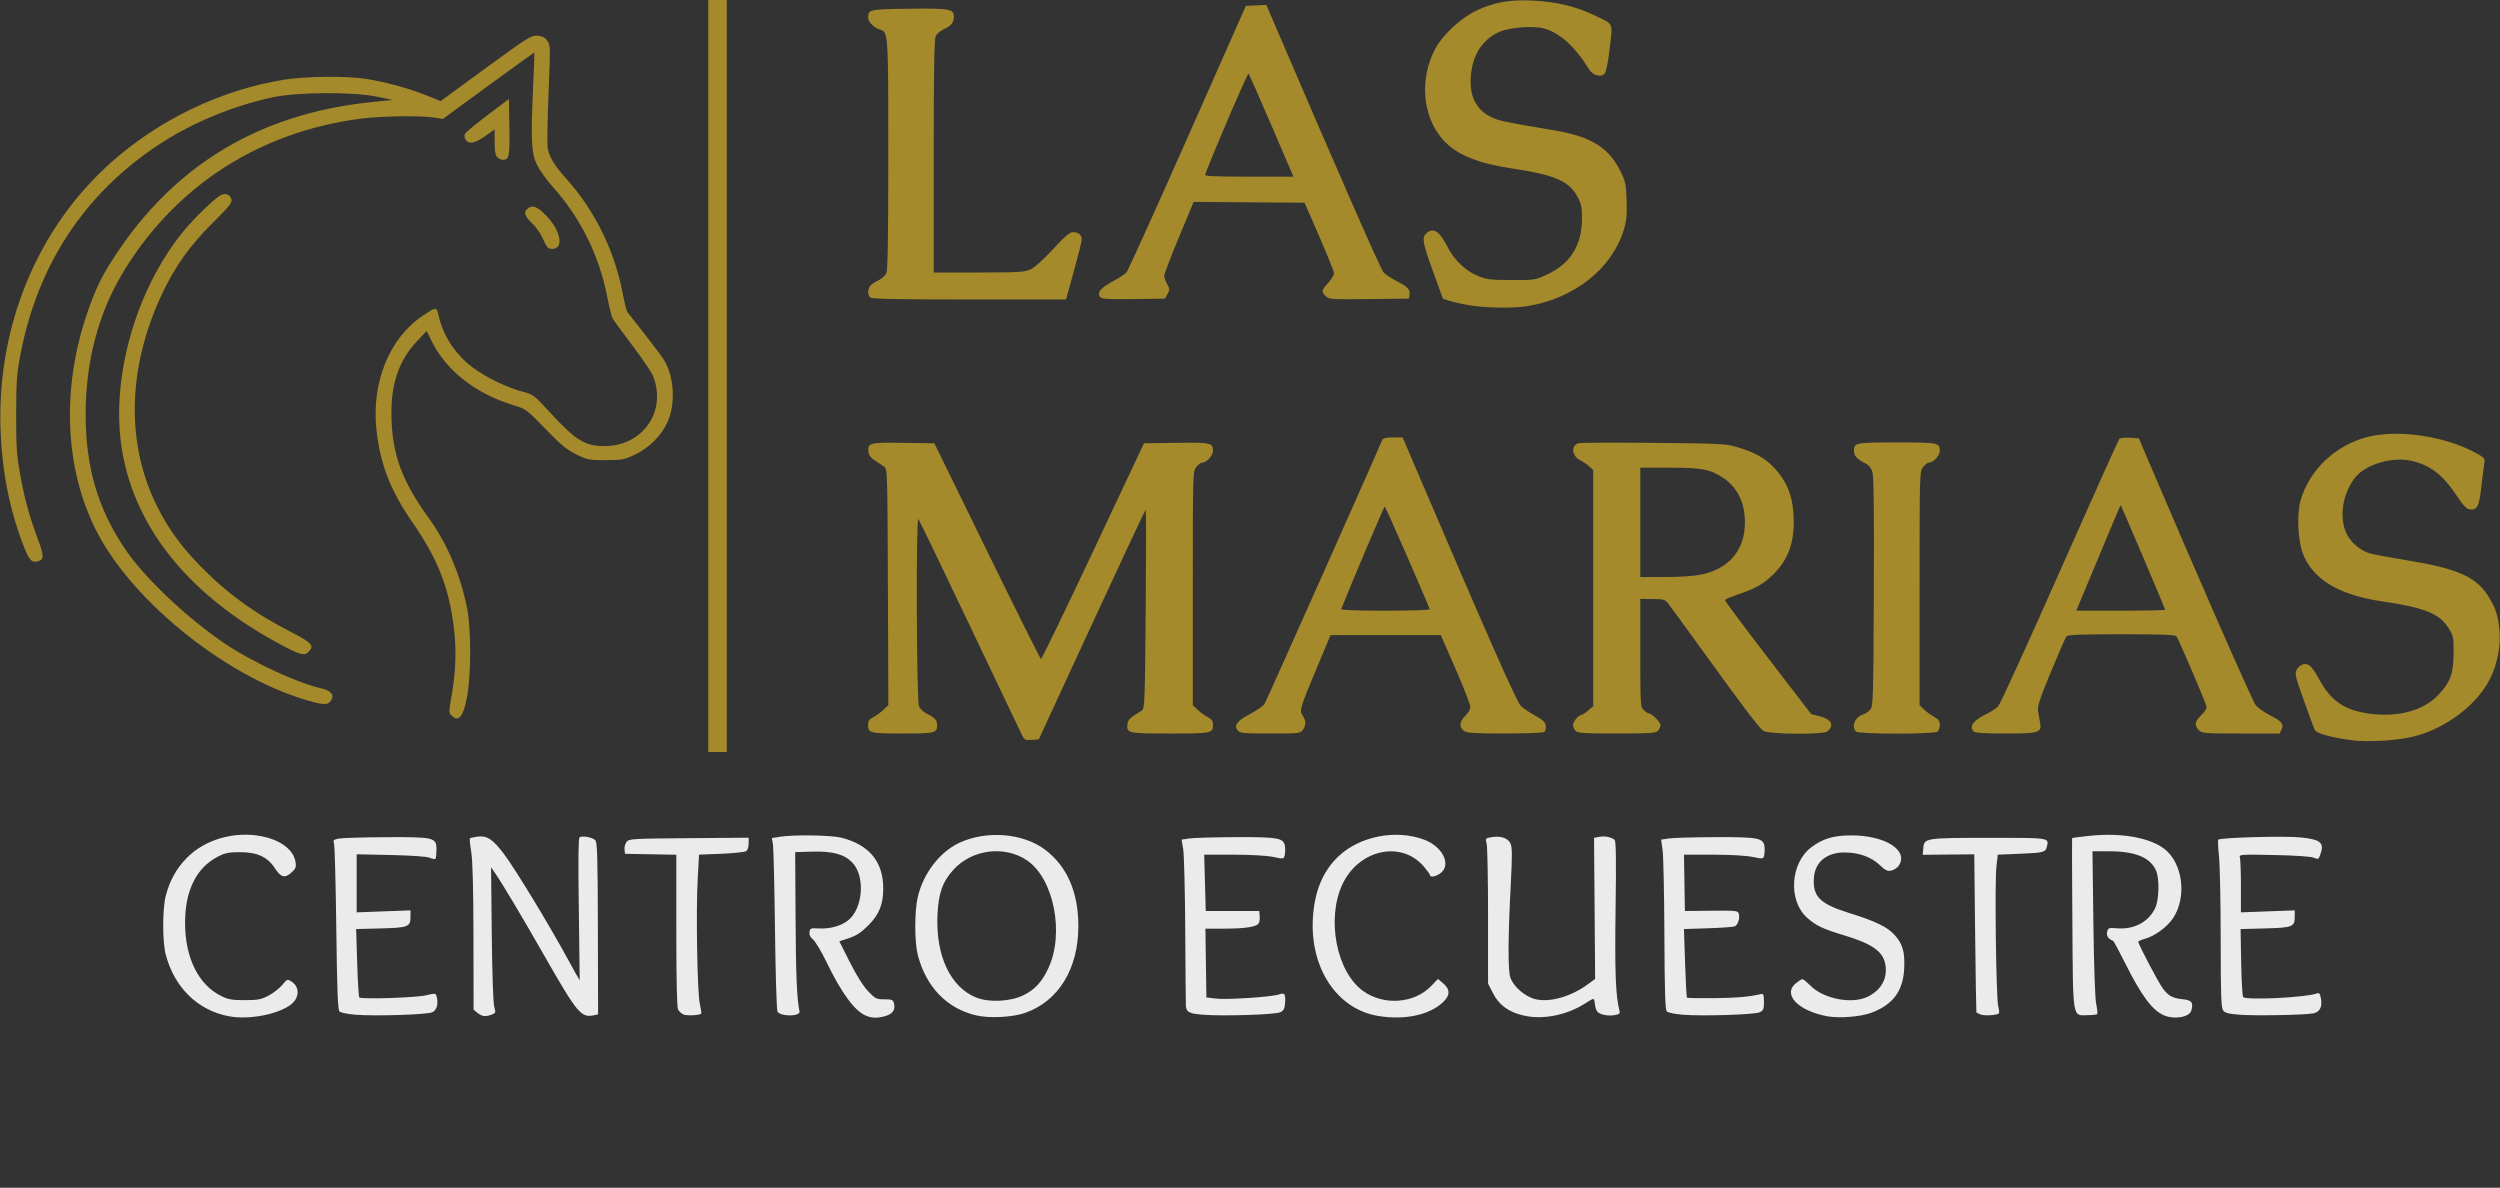 <svg xmlns="http://www.w3.org/2000/svg" width="1486" height="706" viewBox="0 0 1486 706">
<rect x="0" y="0" width="1486" height="706" fill="#333333" stroke="none"/>
<g>
<path d="M 268.57 425.43 C268.10,424.96 267.75,424.61 267.51,424.19 C266.79,422.92 267.12,421.05 268.45,413.50 C270.78,400.26 271.32,387.33 270.05,375.53 C267.34,350.39 260.65,332.87 245.32,310.74 C232.15,291.74 226.07,276.20 223.79,255.75 C220.65,227.45 231.42,200.87 251.40,187.61 C256.08,184.51 258.05,183.20 259.12,183.72 C259.91,184.10 260.23,185.47 260.77,187.82 C263.58,200.02 270.83,210.90 281.31,218.69 C288.86,224.30 301.50,230.40 310.46,232.75 C316.99,234.46 317.34,234.73 327.25,245.50 C342.15,261.68 347.70,265.12 359.02,265.17 C382.02,265.28 396.51,244.58 388.18,223.50 C387.31,221.30 381.80,213.16 375.92,205.42 C370.05,197.67 364.75,190.39 364.13,189.24 C363.51,188.09 362.09,182.37 360.96,176.52 C356.23,152.00 345.10,129.52 328.60,111.11 C325.00,107.10 320.81,101.27 319.28,98.16 C315.84,91.15 315.44,83.77 316.83,53.00 C317.36,41.17 317.72,31.41 317.61,31.29 C317.50,31.18 305.22,40.00 290.31,50.90 L 263.21 70.71 L 258.35 69.92 C250.22,68.58 226.79,68.91 214.30,70.54 C154.51,78.33 104.99,110.09 73.96,160.53 C58.66,185.41 50.83,214.67 50.91,246.68 C50.99,277.80 58.08,302.04 74.11,326.01 C85.68,343.30 111.75,367.96 134.46,383.09 C150.63,393.85 176.72,405.89 191.07,409.21 C196.64,410.49 198.71,412.80 197.06,415.88 C195.49,418.81 193.31,419.13 186.66,417.42 C137.42,404.72 78.84,358.44 56.98,314.97 C38.35,277.90 36.52,230.51 52.00,185.62 C56.79,171.72 60.24,164.59 67.73,153.04 C103.37,98.15 154.28,67.47 221.01,60.67 L 233.50 59.40 L 224.00 57.45 C209.63,54.50 176.62,54.72 162.00,57.85 C140.42,62.49 118.45,71.19 100.19,82.32 C53.14,111.02 23.03,154.72 12.34,209.78 C9.95,222.06 9.67,225.86 9.62,246.00 C9.58,265.21 9.91,270.39 11.88,281.44 C14.46,295.99 17.45,306.95 22.54,320.54 C26.12,330.10 26.19,332.49 22.91,333.53 C18.89,334.81 17.31,333.12 13.72,323.72 C5.59,302.47 1.12,279.55 0.31,255.00 C-1.73,193.61 22.25,135.70 65.83,96.75 C94.48,71.14 131.39,53.43 168.65,47.40 C181.60,45.31 205.81,45.04 217.50,46.87 C228.85,48.65 242.96,52.48 253.17,56.57 L 261.94 60.08 L 288.72 40.50 C313.81,22.16 315.75,20.95 319.40,21.21 C322.25,21.42 323.83,22.21 325.26,24.14 C327.18,26.71 327.20,27.54 326.04,55.91 C325.38,71.92 325.16,86.49 325.55,88.26 C326.73,93.75 329.74,98.65 336.59,106.23 C353.26,124.67 365.17,148.71 369.98,173.63 C371.12,179.53 372.42,184.84 372.87,185.43 C373.33,186.02 377.95,191.90 383.14,198.50 C388.33,205.10 393.53,212.07 394.70,214.00 C400.91,224.24 401.69,240.58 396.49,251.48 C392.72,259.39 385.60,266.35 377.24,270.31 C370.99,273.27 369.74,273.50 359.98,273.50 C350.02,273.50 349.09,273.32 342.49,270.07 C336.83,267.28 333.38,264.43 324.14,254.88 C313.09,243.47 312.55,243.06 305.63,240.99 C283.12,234.25 265.41,220.53 256.76,203.11 L 253.59 196.72 L 247.90 202.78 C237.27,214.09 232.53,227.52 232.66,246.00 C232.83,269.56 238.57,285.44 255.22,308.49 C265.87,323.23 273.70,341.77 277.66,361.63 C280.08,373.80 280.09,400.84 277.67,413.96 C275.47,425.89 272.62,429.48 268.57,425.43 ZM 607.67 437.30 C606.88,435.76 592.85,406.38 576.51,372.00 C560.16,337.62 546.39,309.07 545.89,308.55 C544.39,306.96 544.77,416.99 546.28,420.00 C546.97,421.38 548.98,423.23 550.75,424.12 C555.71,426.60 557.00,428.01 557.00,430.92 C557.00,435.74 555.93,436.00 536.50,436.00 C516.95,436.00 516.00,435.76 516.00,430.75 C516.00,428.57 516.75,427.51 519.21,426.20 C520.97,425.27 523.68,423.29 525.23,421.81 L 528.04 419.11 L 527.77 348.94 C527.51,280.07 527.46,278.74 525.50,277.34 C524.40,276.56 521.92,274.91 520.00,273.68 C517.45,272.05 516.42,270.60 516.20,268.38 C515.69,263.23 516.94,262.93 537.08,263.23 L 555.40 263.50 L 586.70 327.50 C603.91,362.70 618.33,391.59 618.75,391.71 C619.16,391.82 633.11,363.02 649.73,327.71 L 679.97 263.50 L 699.10 263.23 C719.80,262.93 721.00,263.20 721.00,268.05 C721.00,270.89 717.12,275.00 714.44,275.00 C713.73,275.00 712.21,276.19 711.07,277.63 C709.02,280.24 709.00,280.97 709.00,349.71 L 709.00 419.15 L 711.79 421.83 C713.33,423.30 716.03,425.27 717.79,426.20 C720.25,427.51 721.00,428.57 721.00,430.75 C721.00,435.88 720.40,436.00 695.42,436.00 C670.14,436.00 669.54,435.86 670.18,430.34 C670.48,427.75 671.99,426.33 678.63,422.39 C680.41,421.33 680.52,418.57 681.00,362.14 C681.28,329.61 681.28,303.01 681.00,303.02 C680.72,303.03 666.31,333.74 648.97,371.27 L 617.44 439.50 L 613.27 439.80 C609.58,440.08 608.95,439.79 607.67,437.30 ZM 936.57 434.43 C935.71,433.56 935.00,431.99 935.00,430.93 C935.00,428.95 938.28,425.00 939.92,425.00 C940.43,425.00 942.23,423.83 943.92,422.41 L 947.00 419.82 L 947.00 279.35 L 944.75 277.29 C943.51,276.16 941.07,274.51 939.32,273.63 C934.21,271.05 933.63,264.63 938.41,263.43 C939.66,263.12 959.77,263.03 983.09,263.24 C1023.40,263.61 1025.86,263.74 1032.84,265.84 C1043.12,268.94 1048.76,272.07 1054.19,277.67 C1062.64,286.39 1066.26,296.28 1066.21,310.50 C1066.16,324.28 1062.04,334.12 1052.74,342.68 C1047.40,347.59 1042.85,350.05 1032.86,353.41 C1028.83,354.77 1025.45,356.24 1025.34,356.69 C1025.22,357.14 1036.71,372.58 1050.87,391.00 L 1076.61 424.50 L 1081.56 425.73 C1088.66,427.51 1090.56,431.21 1086.17,434.75 C1083.68,436.76 1051.14,436.49 1048.21,434.43 C1045.49,432.53 1037.16,421.57 1012.57,387.54 C1002.25,373.27 992.84,360.36 991.66,358.85 C989.67,356.33 988.93,356.11 982.25,356.06 L 975.00 356.00 L 975.00 388.00 C975.00,418.67 975.08,420.08 977.00,422.00 C978.10,423.10 979.42,424.00 979.92,424.00 C981.74,424.00 987.00,429.21 987.00,431.02 C987.00,432.03 986.29,433.56 985.43,434.43 C984.09,435.77 980.45,436.00 961.00,436.00 C941.55,436.00 937.91,435.77 936.57,434.43 ZM 1173.20 434.80 C1170.16,431.76 1172.91,428.16 1181.39,424.05 C1183.74,422.91 1186.61,420.97 1187.77,419.74 C1188.93,418.51 1205.39,382.46 1224.35,339.64 C1243.31,296.82 1259.25,261.35 1259.77,260.83 C1260.29,260.31 1263.10,260.02 1266.01,260.19 L 1271.31 260.50 L 1276.21 272.00 C1306.92,344.07 1338.90,416.92 1340.84,419.23 C1342.18,420.81 1345.82,423.40 1348.94,424.97 C1356.30,428.68 1357.65,430.28 1356.17,433.53 L 1355.04 436.00 L 1332.02 436.00 C1310.33,436.00 1308.88,435.88 1307.00,434.00 C1304.13,431.13 1304.51,428.86 1308.50,425.00 C1311.03,422.55 1311.85,421.03 1311.44,419.55 C1310.55,416.33 1294.82,379.65 1293.73,378.25 C1292.99,377.30 1285.22,377.00 1261.00,377.00 C1236.78,377.00 1229.01,377.30 1228.27,378.25 C1227.73,378.94 1223.59,388.45 1219.05,399.39 C1212.36,415.54 1210.92,419.90 1211.41,422.64 C1211.73,424.49 1212.27,427.50 1212.59,429.34 C1213.69,435.54 1212.28,436.00 1192.13,436.00 C1179.67,436.00 1174.04,435.64 1173.20,434.80 ZM 735.77 434.25 C733.17,431.31 735.25,428.50 743.02,424.42 C746.96,422.35 750.81,419.69 751.59,418.50 C752.63,416.92 818.35,269.52 821.71,261.25 C822.03,260.45 824.30,260.00 827.97,260.00 L 833.73 260.00 L 844.74 285.75 C885.12,380.13 901.63,417.42 904.01,419.67 C905.43,421.01 909.27,423.58 912.54,425.39 C917.33,428.04 918.56,429.23 918.83,431.48 C919.01,433.05 918.57,434.65 917.83,435.13 C917.10,435.59 906.59,435.98 894.47,435.98 C876.14,436.00 872.07,435.74 870.22,434.44 C867.15,432.29 867.44,428.91 871.00,425.50 C872.86,423.71 873.98,421.66 873.94,420.06 C873.91,418.65 869.95,408.50 865.14,397.50 L 856.39 377.50 L 790.88 377.50 L 782.93 396.50 C772.55,421.28 772.27,422.24 774.36,425.42 C776.41,428.56 776.44,430.93 774.44,433.78 C772.93,435.93 772.35,436.00 755.10,436.00 C739.41,436.00 737.13,435.79 735.77,434.25 ZM 654.22 176.82 C651.53,174.13 653.96,171.17 662.73,166.50 C665.60,164.96 668.68,162.91 669.56,161.93 C670.44,160.96 686.78,124.91 705.86,81.83 L 740.54 3.50 L 752.72 2.91 L 756.49 11.71 C794.10,99.54 820.61,159.98 822.33,161.85 C823.53,163.14 827.00,165.47 830.06,167.02 C836.63,170.35 838.27,172.08 837.83,175.19 L 837.50 177.50 L 813.77 177.77 C791.11,178.02 789.94,177.94 788.02,176.02 C785.31,173.31 785.43,172.63 789.50,168.13 C791.42,166.00 792.98,163.41 792.95,162.38 C792.92,161.35 788.96,151.50 784.16,140.50 L 775.44 120.50 L 742.47 120.25 L 709.50 120.01 L 700.75 141.03 C695.94,152.60 692.00,162.91 692.00,163.95 C692.00,164.99 692.79,167.22 693.75,168.91 C695.35,171.71 695.36,172.22 693.96,174.74 L 692.43 177.50 L 673.93 177.77 C660.40,177.97 655.12,177.72 654.22,176.82 ZM 873.48 181.45 C869.07,180.71 863.70,179.51 861.55,178.80 L 857.65 177.50 L 851.85 161.50 C845.56,144.18 845.04,141.18 847.83,138.65 C851.94,134.94 855.73,137.40 860.47,146.88 C864.27,154.48 871.36,161.21 878.56,164.08 C883.79,166.16 886.17,166.44 898.50,166.47 C912.38,166.50 912.56,166.47 919.82,163.07 C933.40,156.70 940.16,145.93 940.32,130.38 C940.39,123.57 940.00,121.47 937.90,117.39 C932.91,107.69 924.49,104.00 898.44,100.07 C878.26,97.02 865.90,91.95 858.16,83.56 C845.49,69.82 843.43,47.11 853.18,28.82 C857.48,20.75 868.35,10.69 877.43,6.37 C888.06,1.33 897.20,-0.31 911.00,0.35 C925.52,1.05 936.97,3.84 948.75,9.56 C953.37,11.80 955.85,12.71 957.01,14.49 C958.53,16.82 957.78,20.61 956.57,30.76 C955.83,36.95 954.65,42.71 953.95,43.56 C951.75,46.21 946.82,44.98 944.51,41.20 C936.30,27.75 927.14,19.47 917.66,16.90 C911.30,15.19 897.46,16.24 891.39,18.89 C880.99,23.44 874.99,32.92 874.21,46.04 C873.41,59.53 879.12,67.97 891.44,71.51 C894.22,72.31 903.70,74.12 912.50,75.53 C932.31,78.70 938.73,80.33 946.20,84.10 C953.73,87.90 959.16,93.55 963.23,101.83 C966.17,107.78 966.52,109.46 966.85,119.17 C967.15,127.95 966.84,131.17 965.14,136.71 C958.10,159.73 935.72,177.44 908.00,181.93 C899.34,183.34 883.37,183.11 873.48,181.45 ZM 1398.00 440.02 C1386.36,438.51 1377.05,435.97 1376.01,434.02 C1375.47,433.02 1372.50,425.07 1369.40,416.35 C1364.29,401.99 1363.89,400.29 1365.13,398.11 C1367.00,394.84 1370.24,393.78 1372.84,395.60 C1373.98,396.40 1376.35,399.76 1378.12,403.07 C1385.40,416.74 1393.55,422.32 1409.10,424.28 C1425.93,426.41 1440.78,422.22 1449.52,412.88 C1456.52,405.39 1458.33,400.42 1458.42,388.43 C1458.50,378.90 1458.34,378.10 1455.47,373.46 C1450.10,364.75 1441.13,361.11 1416.25,357.51 C1390.44,353.78 1374.81,344.45 1368.91,329.25 C1365.82,321.28 1365.11,305.58 1367.48,297.38 C1372.79,278.98 1388.77,264.09 1408.10,259.54 C1426.30,255.25 1453.35,259.33 1471.34,269.08 C1476.85,272.07 1477.15,272.42 1476.65,275.37 C1476.37,277.09 1475.58,283.38 1474.91,289.33 C1473.59,301.05 1472.45,303.31 1468.13,302.80 C1466.10,302.57 1464.25,300.61 1459.83,294.01 C1451.63,281.78 1444.06,276.17 1432.49,273.74 C1421.86,271.51 1406.53,276.04 1400.47,283.20 C1392.47,292.66 1390.04,307.51 1394.88,317.34 C1397.50,322.66 1403.17,327.38 1408.89,329.01 C1410.87,329.58 1420.82,331.41 1430.98,333.07 C1460.11,337.85 1471.26,342.65 1478.48,353.53 C1483.13,360.54 1484.92,365.78 1485.66,374.54 C1486.47,384.13 1484.63,393.91 1480.30,403.00 C1472.80,418.76 1453.57,433.27 1434.00,437.94 C1424.39,440.24 1407.28,441.22 1398.00,440.02 ZM 517.20 176.80 C515.53,175.13 515.70,171.44 517.55,169.60 C518.40,168.75 520.58,167.34 522.41,166.48 C524.23,165.61 526.24,163.78 526.86,162.40 C527.68,160.61 528.00,140.63 528.00,91.90 C528.00,28.12 528.03,20.18 524.58,18.15 C524.06,17.84 523.46,17.67 522.76,17.46 C519.43,16.44 516.00,12.95 516.02,10.58 C516.05,5.62 516.48,5.52 539.76,5.20 C564.18,4.86 567.00,5.33 567.00,9.78 C567.00,13.38 565.43,15.35 560.89,17.44 C558.90,18.35 556.76,20.22 556.14,21.60 C555.32,23.39 555.00,43.61 555.00,93.05 L 555.00 162.00 L 581.75 161.98 C605.46,161.96 608.95,161.75 612.50,160.14 C614.97,159.01 620.08,154.43 625.86,148.16 C633.27,140.12 635.78,138.00 637.91,138.00 C641.07,138.00 643.00,139.64 643.00,142.31 C643.00,143.36 640.90,151.82 638.32,161.11 L 633.65 178.00 L 576.02 178.00 C532.54,178.00 518.11,177.71 517.20,176.80 ZM 1103.20 434.80 C1100.17,431.77 1102.62,426.11 1107.62,424.59 C1108.78,424.24 1110.58,423.01 1111.62,421.87 C1113.42,419.88 1113.51,416.74 1113.80,352.15 C1114.01,305.32 1113.77,283.35 1113.02,280.76 C1112.25,278.12 1110.97,276.53 1108.71,275.39 C1103.78,272.89 1102.00,270.94 1102.00,268.05 C1102.00,263.15 1102.76,263.00 1127.50,263.00 C1152.30,263.00 1153.00,263.14 1153.00,268.13 C1153.00,270.89 1149.08,275.00 1146.44,275.00 C1145.73,275.00 1144.21,276.19 1143.07,277.63 C1141.02,280.24 1141.00,280.97 1141.00,349.71 L 1141.00 419.15 L 1143.79 421.83 C1145.33,423.30 1148.03,425.27 1149.79,426.20 C1152.25,427.51 1153.00,428.57 1153.00,430.75 C1153.00,432.32 1152.46,434.14 1151.80,434.80 C1150.10,436.50 1104.90,436.50 1103.20,434.80 ZM 421.00 0.00 L 432.00 0.00 L 432.00 447.00 L 421.00 447.00 L 421.00 0.00 ZM 1011.36 341.51 C1027.80,338.03 1037.10,326.96 1037.18,310.77 C1037.25,298.95 1032.76,289.68 1024.24,284.03 C1016.53,278.93 1011.62,278.00 992.32,278.00 L 975.00 278.00 L 975.00 343.00 L 989.75 342.98 C998.77,342.97 1007.16,342.40 1011.36,341.51 ZM 168.48 383.99 C113.85,355.33 80.64,315.17 72.61,268.07 C65.43,225.96 80.29,172.64 109.02,137.48 C114.86,130.33 126.13,119.27 130.49,116.41 C133.53,114.42 136.80,115.37 137.58,118.48 C138.08,120.46 136.34,122.64 126.25,132.66 C112.70,146.12 103.89,158.54 96.14,175.08 C75.69,218.77 74.77,264.08 93.59,301.38 C99.97,314.04 107.09,323.96 117.95,335.29 C133.64,351.68 150.70,364.23 172.44,375.38 C185.47,382.06 187.06,383.80 183.43,387.43 C180.97,389.88 178.73,389.37 168.48,383.99 ZM 1287.00 362.43 C1287.00,361.90 1261.02,300.80 1260.57,300.27 C1260.46,300.14 1256.49,309.37 1251.76,320.77 C1247.02,332.17 1241.11,346.34 1238.63,352.25 L 1234.12 363.00 L 1260.56 363.00 C1275.10,363.00 1287.00,362.74 1287.00,362.43 ZM 849.83 362.12 C847.05,354.78 823.51,301.01 823.09,301.02 C822.67,301.03 801.85,350.13 797.17,362.14 C796.98,362.62 808.83,363.00 823.50,363.00 C838.42,363.00 850.02,362.61 849.83,362.12 ZM 755.84 74.75 C748.70,58.11 742.54,44.17 742.15,43.76 C741.62,43.22 724.04,83.98 716.28,103.75 C715.89,104.73 721.49,105.00 742.30,105.00 L 768.81 105.00 ZM 295.57 93.43 C294.42,92.28 294.00,89.85 294.00,84.39 L 294.00 76.93 L 288.15 81.06 C282.05,85.36 278.59,85.91 276.69,82.89 C276.14,82.00 275.95,80.56 276.29,79.70 C276.62,78.83 282.65,73.78 289.70,68.49 L 302.50 58.86 L 302.77 75.55 C303.06,92.84 302.63,95.00 298.95,95.00 C297.96,95.00 296.44,94.29 295.57,93.43 ZM 325.25 146.75 C324.70,146.06 323.35,143.48 322.25,141.00 C321.15,138.52 318.39,134.72 316.12,132.55 C311.50,128.11 310.99,125.82 314.15,123.61 C316.86,121.71 319.83,123.07 325.14,128.67 C330.97,134.80 333.95,142.36 331.99,146.02 C330.80,148.24 326.78,148.68 325.25,146.75 Z" fill="rgba(164,138,43,1)"/>
<path d="M 136.00 604.05 C117.57,600.60 103.61,586.94 98.51,567.37 C96.50,559.65 96.51,540.32 98.53,532.46 C100.83,523.51 104.88,516.21 111.00,509.97 C121.70,499.05 138.99,493.98 155.11,497.01 C166.76,499.21 174.47,504.99 175.68,512.43 C176.15,515.30 175.78,516.30 173.47,518.44 C169.41,522.20 167.00,521.67 163.50,516.23 C159.06,509.34 152.90,506.49 142.52,506.53 C135.83,506.55 133.66,507.00 129.44,509.20 C116.68,515.86 110.00,529.36 110.00,548.47 C110.00,569.35 117.92,585.36 131.58,592.08 C135.69,594.10 137.99,594.50 145.50,594.49 C153.34,594.48 155.16,594.13 159.65,591.78 C162.48,590.29 166.14,587.44 167.79,585.44 C170.75,581.84 170.80,581.83 173.40,583.53 C178.56,586.91 177.95,593.77 172.14,597.68 C163.79,603.31 147.44,606.20 136.00,604.05 ZM 514.50 603.61 C507.85,600.69 500.16,590.19 491.35,572.00 C488.29,565.67 484.67,559.58 483.30,558.47 C481.60,557.08 480.92,555.66 481.15,554.01 C481.47,551.76 481.87,551.60 486.64,551.86 C493.19,552.21 499.58,550.51 503.87,547.27 C513.06,540.31 514.50,520.57 506.41,512.48 C501.59,507.66 494.69,505.85 482.44,506.21 L 472.66 506.50 L 472.89 546.50 C473.08,580.25 473.68,594.06 475.24,601.12 C475.95,604.32 463.82,604.41 462.12,601.21 C461.62,600.27 460.96,578.35 460.65,552.50 C460.33,526.65 459.79,503.85 459.44,501.83 L 458.80 498.15 L 463.65 497.37 C471.71,496.07 493.99,496.40 500.00,497.90 C516.57,502.04 525.00,512.19 525.00,528.00 C525.00,537.57 522.59,543.57 516.16,550.00 C511.89,554.27 509.06,556.15 504.70,557.60 L 498.90 559.53 L 505.20 572.02 C509.24,580.03 513.14,586.20 516.07,589.25 C520.34,593.69 520.96,594.00 525.71,594.00 C530.30,594.00 530.84,594.24 531.42,596.52 C532.33,600.16 530.52,602.76 526.24,603.95 C521.35,605.31 518.17,605.22 514.50,603.61 ZM 580.40 603.58 C562.93,599.59 550.40,586.63 545.52,567.54 C543.54,559.79 543.55,541.52 545.54,533.09 C548.82,519.18 558.51,506.51 570.05,501.05 C586.13,493.45 608.00,495.14 621.11,504.99 C634.23,514.85 640.94,530.16 640.98,550.30 C641.03,575.88 629.13,595.25 609.12,602.13 C601.69,604.69 588.22,605.37 580.40,603.58 ZM 608.18 591.64 C614.97,588.39 619.30,583.73 623.12,575.55 C632.88,554.69 626.35,522.01 610.29,511.30 C596.87,502.34 577.56,504.91 566.60,517.10 C560.14,524.29 557.76,531.14 557.22,544.21 C556.23,568.36 565.05,586.91 580.42,593.00 C587.90,595.97 600.42,595.35 608.18,591.64 ZM 819.12 603.87 C794.72,599.82 778.57,575.48 780.39,545.50 C781.35,529.73 786.34,517.75 795.62,508.98 C808.28,497.00 829.75,492.82 846.47,499.08 C857.45,503.18 862.78,513.88 856.37,518.93 C853.73,521.00 850.00,521.73 850.00,520.18 C850.00,519.73 848.34,517.42 846.31,515.04 C832.97,499.46 807.85,504.85 798.04,525.41 C788.29,545.85 794.31,577.52 810.14,588.98 C822.41,597.88 840.61,596.57 850.70,586.07 L 854.72 581.89 L 857.86 584.53 C862.06,588.07 862.03,591.63 857.75,595.69 C849.67,603.36 834.89,606.49 819.12,603.87 ZM 905.84 603.68 C896.88,601.65 891.06,597.48 887.52,590.53 L 884.50 584.63 L 884.50 544.56 C884.50,522.53 884.12,503.08 883.65,501.36 C882.81,498.28 882.88,498.20 886.65,497.59 C892.07,496.72 896.25,498.12 897.81,501.33 C898.87,503.52 898.91,508.10 898.00,525.76 C896.33,558.09 896.26,576.82 897.80,581.17 C899.72,586.60 906.60,592.46 912.76,593.94 C921.25,595.98 933.92,592.36 943.83,585.06 L 948.15 581.88 L 947.83 539.94 L 947.50 498.00 L 950.66 497.40 C953.91,496.79 957.60,497.52 959.68,499.19 C960.57,499.90 960.72,510.05 960.30,540.31 C959.78,577.67 960.34,592.29 962.59,600.62 C963.08,602.43 962.63,602.85 959.52,603.43 C957.48,603.81 954.36,603.61 952.44,602.98 C949.08,601.87 948.49,600.90 947.78,595.30 C947.51,593.15 947.37,593.18 942.12,596.50 C931.12,603.46 917.13,606.23 905.84,603.68 ZM 1086.00 604.05 C1068.53,600.76 1059.35,590.93 1067.58,584.34 C1069.19,583.06 1070.89,582.01 1071.37,582.00 C1071.84,582.00 1073.98,583.74 1076.11,585.88 C1084.18,593.94 1101.26,597.09 1110.62,592.23 C1118.39,588.20 1121.99,581.48 1120.68,573.43 C1119.41,565.57 1112.87,560.95 1095.79,555.85 C1083.58,552.20 1079.24,550.12 1074.01,545.39 C1062.70,535.17 1064.22,512.73 1076.86,503.46 C1083.78,498.38 1090.01,496.56 1100.50,496.55 C1120.79,496.54 1134.84,505.65 1128.50,514.70 C1127.67,515.88 1125.74,517.12 1124.20,517.46 C1121.88,517.97 1120.69,517.40 1117.27,514.14 C1112.27,509.39 1104.98,506.76 1096.61,506.70 C1085.94,506.62 1078.98,512.21 1078.21,521.47 C1077.28,532.73 1081.64,537.22 1098.71,542.54 C1114.95,547.60 1121.82,550.91 1126.19,555.77 C1130.95,561.06 1132.31,565.83 1131.86,575.60 C1131.23,589.07 1125.26,597.14 1112.33,601.98 C1105.89,604.39 1093.13,605.39 1086.00,604.05 ZM 1286.13 603.46 C1279.31,600.50 1272.71,591.61 1263.33,572.78 C1259.70,565.48 1256.40,559.37 1256.00,559.21 C1253.12,558.07 1251.91,556.22 1252.49,553.88 C1253.09,551.50 1253.44,551.37 1258.32,551.78 C1268.60,552.63 1277.30,547.95 1281.14,539.51 C1283.35,534.63 1283.63,522.45 1281.64,517.67 C1278.33,509.76 1269.33,506.00 1253.70,506.00 L 1243.77 506.00 L 1244.31 548.75 C1244.64,574.65 1245.30,593.61 1245.99,596.85 C1246.62,599.80 1246.87,602.46 1246.55,602.78 C1246.24,603.10 1243.69,603.39 1240.90,603.43 C1231.72,603.56 1232.23,606.64 1231.82,548.75 C1231.62,521.11 1231.54,498.35 1231.64,498.18 C1231.74,498.00 1236.66,497.36 1242.58,496.76 C1260.95,494.90 1277.72,497.87 1286.43,504.52 C1297.47,512.93 1300.04,533.24 1291.65,545.78 C1288.11,551.08 1280.78,556.44 1274.91,558.02 C1272.76,558.60 1271.00,559.40 1271.00,559.80 C1271.00,561.30 1283.09,584.26 1285.65,587.60 C1289.06,592.08 1291.34,593.30 1297.49,593.96 C1302.82,594.54 1303.78,595.77 1302.58,600.53 C1301.56,604.60 1292.48,606.21 1286.13,603.46 ZM 211.30 603.15 C206.74,602.79 202.52,601.92 201.80,601.20 C200.79,600.19 200.37,589.19 199.89,551.70 C199.56,525.19 198.95,502.52 198.54,501.31 C197.89,499.39 198.24,499.05 201.47,498.44 C203.49,498.06 216.03,497.69 229.32,497.62 C258.39,497.47 259.54,497.77 259.44,505.26 C259.40,507.84 259.13,510.20 258.83,510.51 C258.52,510.81 256.98,510.51 255.39,509.85 C253.60,509.11 244.80,508.49 232.25,508.22 L 212.00 507.79 L 212.00 525.05 L 212.00 542.31 L 228.00 541.71 L 244.00 541.12 L 244.00 544.94 C244.00,550.92 242.68,551.43 226.20,551.86 L 211.69 552.23 L 212.31 572.25 C212.65,583.26 213.21,592.54 213.56,592.88 C214.76,594.06 246.91,593.06 253.01,591.65 C258.95,590.28 259.03,590.29 259.59,592.51 C260.66,596.76 259.62,600.43 256.99,601.68 C253.99,603.11 223.26,604.10 211.30,603.15 ZM 283.86 602.09 L 281.50 600.18 L 281.42 556.84 C281.36,526.99 280.94,511.22 280.08,506.17 C279.39,502.14 279.05,498.62 279.33,498.34 C279.61,498.06 281.60,497.60 283.75,497.31 C289.47,496.54 292.92,498.80 299.64,507.72 C306.22,516.46 326.40,549.67 337.28,569.68 C341.23,576.94 344.51,582.79 344.57,582.69 C344.62,582.58 344.39,563.60 344.05,540.50 C343.63,512.07 343.77,498.25 344.47,497.71 C345.95,496.58 352.11,497.68 353.81,499.38 C355.03,500.60 355.27,508.81 355.38,551.89 L 355.50 602.95 L 353.00 603.48 C345.38,605.09 343.15,602.39 323.22,567.48 C310.43,545.07 298.52,525.09 294.40,519.14 L 291.89 515.50 L 292.30 555.00 C292.54,578.15 293.15,596.08 293.77,598.31 C294.75,601.88 294.66,602.18 292.34,603.06 C288.66,604.46 286.48,604.21 283.86,602.09 ZM 406.32 603.04 C405.11,602.53 403.65,601.22 403.07,600.12 C402.36,598.80 402.00,583.05 402.00,553.09 L 402.00 508.05 L 386.75 507.78 L 371.50 507.50 L 371.21 505.00 C371.05,503.62 371.57,501.60 372.38,500.50 C373.78,498.57 375.17,498.49 409.42,498.21 L 445.00 497.93 L 445.00 501.34 C445.00,503.22 444.41,505.24 443.69,505.84 C442.97,506.44 436.33,507.17 428.94,507.47 L 415.50 508.01 L 414.70 522.75 C413.64,542.42 414.47,590.06 415.99,596.82 C416.65,599.74 417.02,602.31 416.81,602.52 C415.84,603.50 408.27,603.87 406.32,603.04 ZM 715.21 603.15 C706.92,602.50 705.23,601.66 704.89,598.00 C704.81,597.17 704.64,577.15 704.51,553.50 C704.37,529.85 703.83,507.93 703.30,504.79 L 702.34 499.07 L 706.92 498.38 C709.44,498.00 721.85,497.65 734.50,497.60 C760.30,497.49 763.22,498.06 763.83,503.38 C764.01,504.95 763.91,507.24 763.60,508.46 C763.06,510.63 762.92,510.65 756.77,509.36 C753.01,508.57 743.55,508.03 733.13,508.02 L 715.77 508.00 L 716.23 524.75 L 716.69 541.50 L 732.60 541.50 L 748.50 541.50 L 748.76 544.50 C748.90,546.15 748.63,548.10 748.16,548.82 C746.77,550.94 740.33,551.95 728.00,551.98 L 716.50 552.00 L 716.79 572.43 L 717.08 592.87 L 722.55 593.55 C729.05,594.36 756.37,592.57 760.31,591.07 C763.62,589.81 764.29,590.87 763.82,596.64 C763.57,599.59 762.92,600.76 760.99,601.68 C757.99,603.11 727.28,604.10 715.21,603.15 ZM 1000.30 603.15 C995.73,602.79 991.52,601.92 990.80,601.20 C989.78,600.18 989.46,590.36 989.31,555.70 C989.21,531.39 988.73,508.70 988.25,505.28 L 987.37 499.07 L 991.94 498.38 C994.45,498.00 1006.85,497.65 1019.50,497.60 C1045.30,497.49 1048.22,498.06 1048.83,503.38 C1049.01,504.95 1048.91,507.24 1048.60,508.46 C1048.06,510.63 1047.92,510.65 1041.77,509.36 C1038.02,508.57 1028.56,508.03 1018.23,508.02 L 1000.95 508.00 L 1001.23 524.75 L 1001.50 541.50 L 1017.21 541.33 C1031.64,541.18 1032.97,541.32 1033.50,543.00 C1034.34,545.66 1033.08,549.74 1031.16,550.59 C1030.25,550.99 1023.07,551.52 1015.22,551.77 L 1000.94 552.22 L 1001.61 572.36 C1001.97,583.44 1002.48,592.72 1002.73,593.00 C1002.98,593.28 1010.31,593.42 1019.03,593.31 C1032.55,593.15 1039.12,592.57 1047.02,590.83 C1048.17,590.57 1048.50,591.61 1048.50,595.49 C1048.50,599.82 1048.17,600.63 1045.99,601.68 C1042.99,603.11 1012.30,604.10 1000.30,603.15 ZM 1177.25 603.01 C1176.01,602.49 1174.90,601.94 1174.77,601.78 C1174.65,601.63 1174.31,580.42 1174.02,554.65 L 1173.50 507.80 L 1158.19 507.95 L 1142.87 508.09 L 1143.19 504.32 C1143.70,498.11 1144.18,498.03 1182.28,498.01 C1218.94,498.00 1218.01,497.85 1216.61,503.44 C1215.80,506.63 1214.68,506.90 1199.97,507.50 L 1187.50 508.01 L 1186.70 514.76 C1185.59,524.05 1186.47,593.59 1187.76,598.26 C1188.33,600.32 1188.46,602.22 1188.05,602.47 C1186.32,603.54 1179.32,603.89 1177.25,603.01 ZM 1331.17 603.15 C1324.55,602.63 1322.54,602.10 1321.42,600.56 C1320.25,598.96 1320.00,591.52 1319.98,558.56 C1319.97,536.53 1319.52,514.27 1318.97,509.09 C1318.43,503.92 1318.24,499.43 1318.55,499.11 C1319.82,497.85 1357.72,496.79 1367.40,497.75 C1379.66,498.97 1381.86,500.98 1379.03,508.42 C1378.14,510.76 1377.83,510.88 1375.28,509.81 C1373.60,509.10 1364.26,508.48 1351.60,508.22 C1332.32,507.83 1330.76,507.92 1331.35,509.48 C1331.71,510.41 1332.00,518.17 1332.00,526.74 L 1332.00 542.31 L 1348.00 541.71 L 1364.00 541.12 L 1364.00 544.94 C1364.00,550.91 1362.68,551.43 1346.26,551.85 L 1331.80 552.23 L 1332.15 572.03 C1332.34,582.92 1332.88,592.21 1333.34,592.67 C1335.37,594.67 1370.99,592.90 1377.19,590.49 C1378.53,589.97 1379.02,590.59 1379.56,593.49 C1380.49,598.44 1378.90,601.57 1375.06,602.34 C1370.15,603.32 1340.35,603.87 1331.17,603.15 Z" fill="rgba(235,235,235,1)"/>
</g>
</svg>
